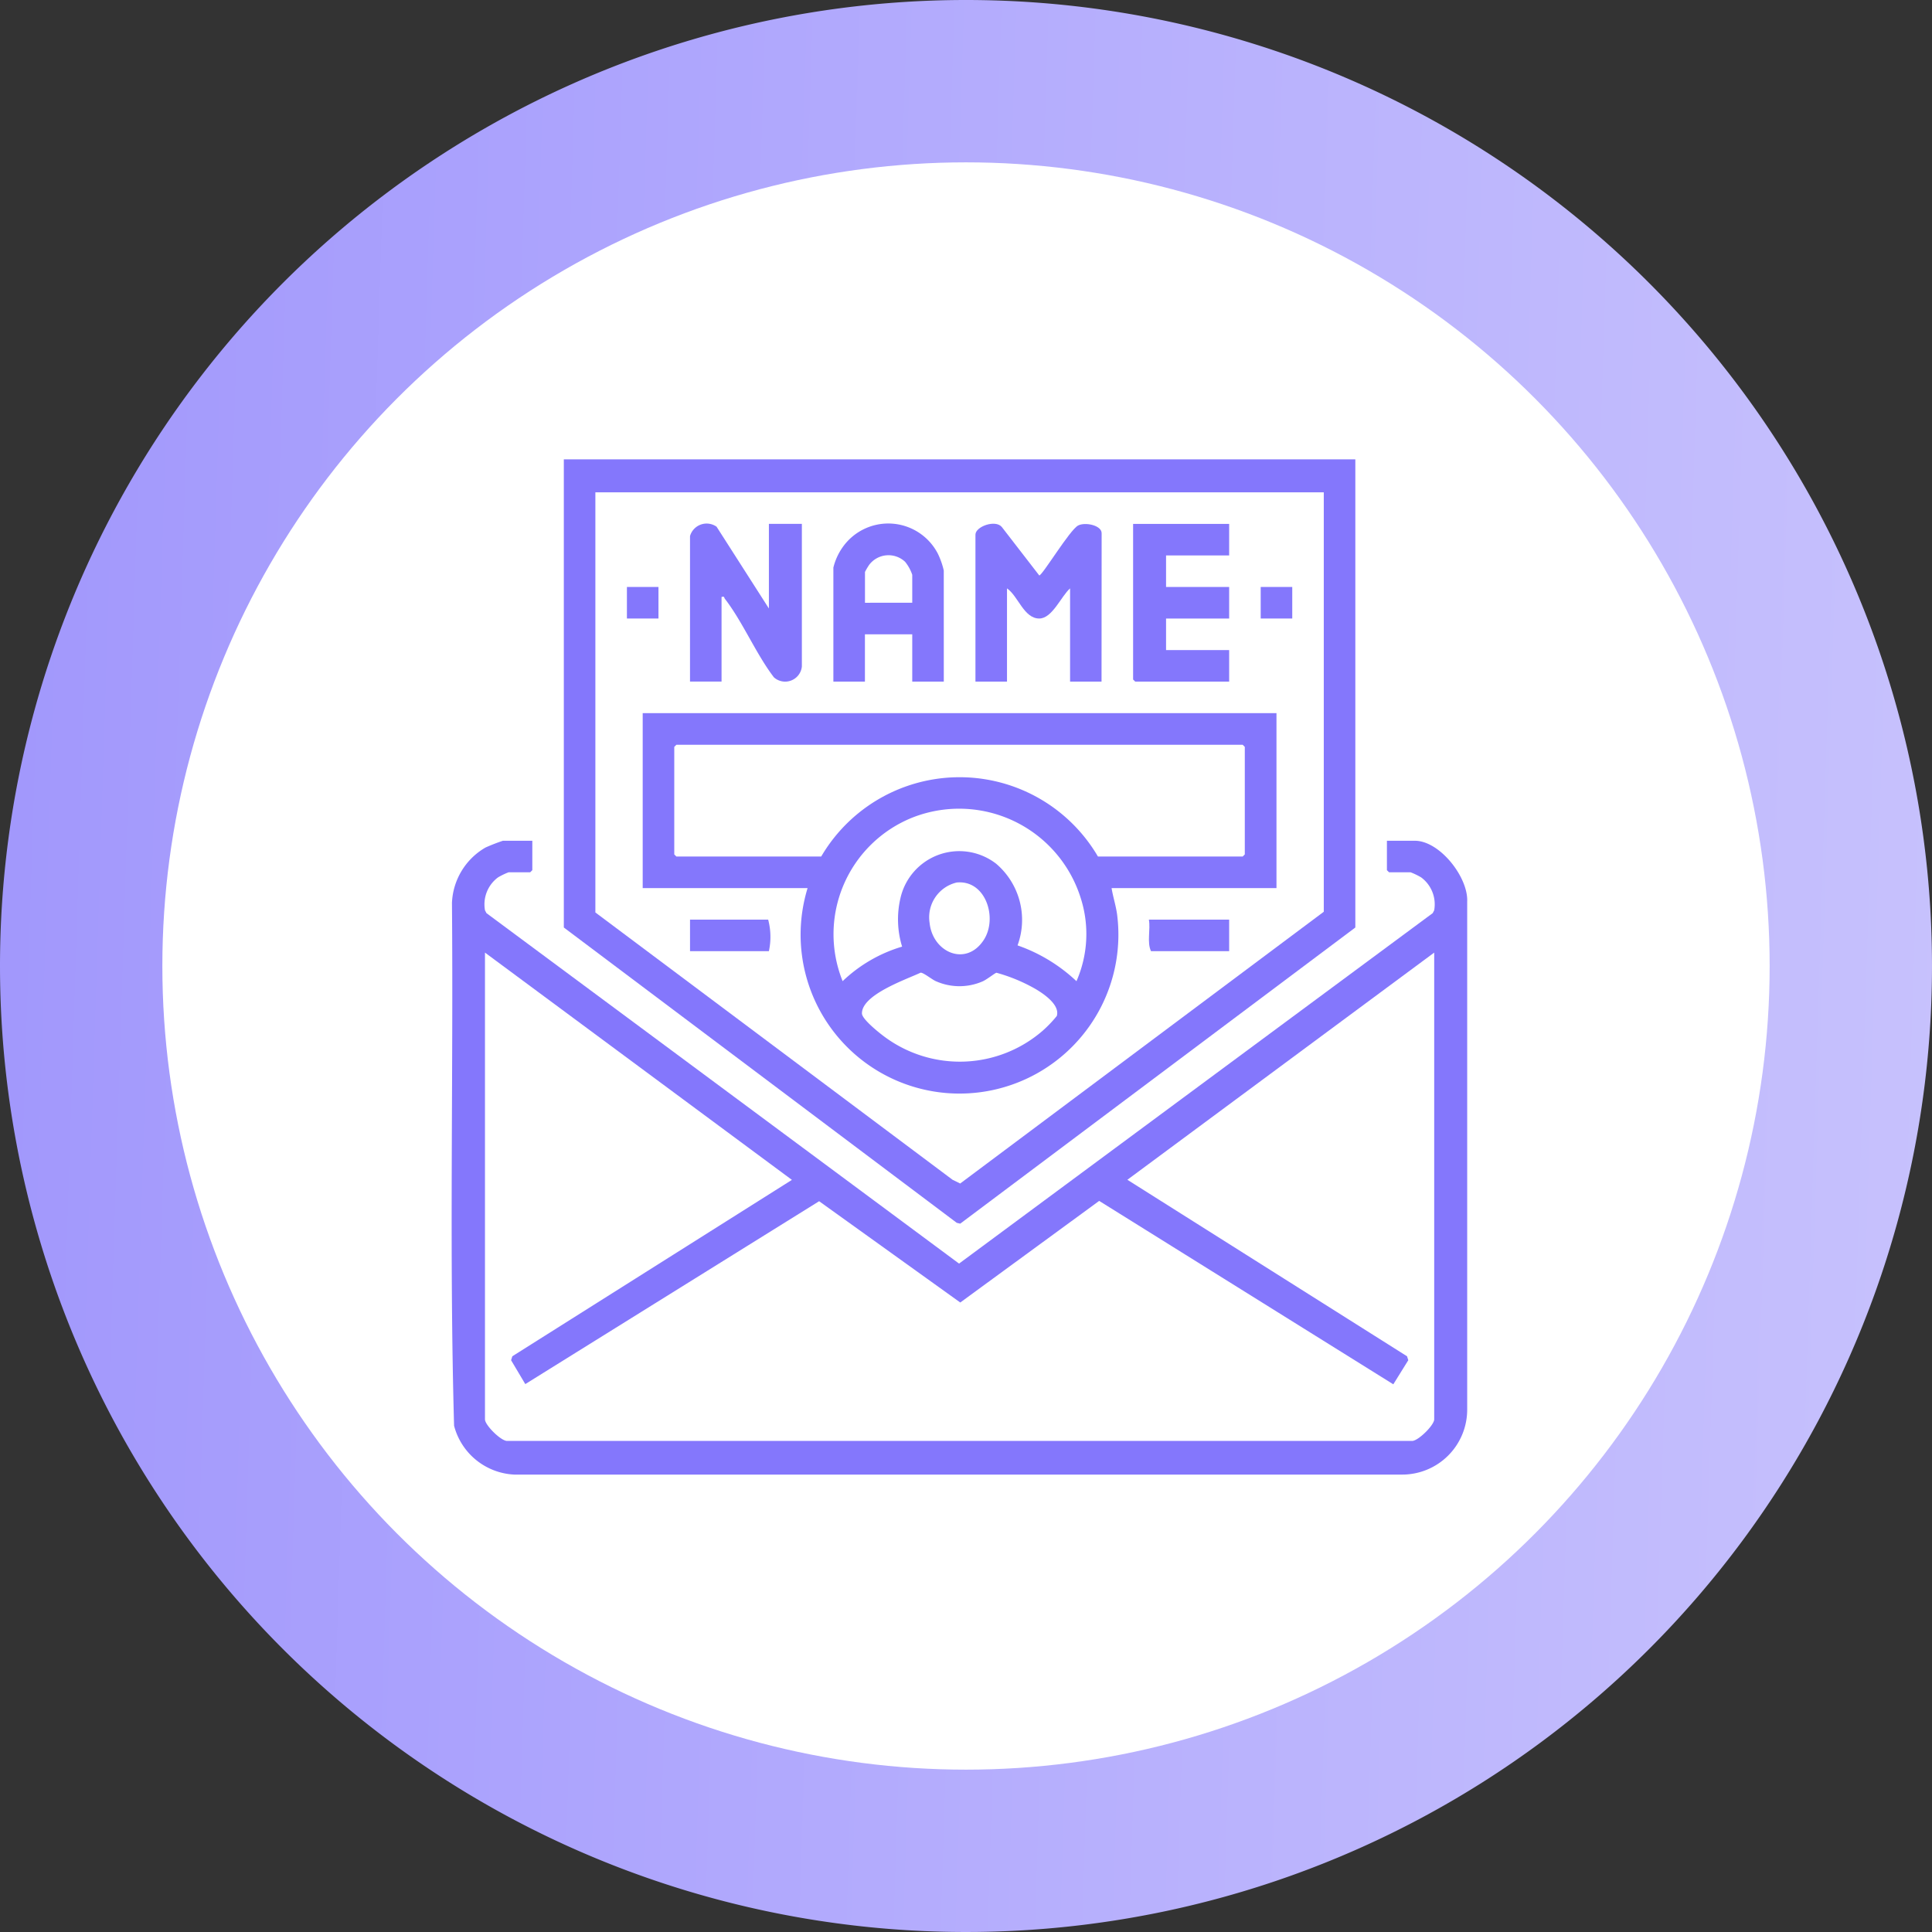 <svg xmlns="http://www.w3.org/2000/svg" xmlns:xlink="http://www.w3.org/1999/xlink" width="91" height="91" viewBox="0 0 91 91"><rect x="0" y="0" width="91" height="91" fill="#333333" stroke="none"/><defs><linearGradient id="a" x1="-0.79" y1="0.438" x2="1.168" y2="0.5" gradientUnits="objectBoundingBox"><stop offset="0" stop-color="#8477fc"/><stop offset="1" stop-color="#cdc8fd"/></linearGradient><clipPath id="b"><rect width="47.836" height="47.82" fill="#8477fc"/></clipPath></defs><g transform="translate(-792.051 -1355.8)"><g transform="translate(792.051 1355.8)"><path d="M45.5,0A45.5,45.5,0,1,1,0,45.5,45.5,45.5,0,0,1,45.5,0Z" transform="translate(0)" fill="url(#a)"/><circle cx="37.853" cy="37.853" r="37.853" transform="translate(7.647 7.647)" fill="#fff"/></g><g transform="translate(813.324 1377.436)"><g clip-path="url(#b)"><path d="M3.8,266v1.385l-.1.1H2.684a3.167,3.167,0,0,0-.5.241,1.577,1.577,0,0,0-.613,1.55l.069.133L23.9,285.916l22.31-16.507.069-.133a1.577,1.577,0,0,0-.613-1.55,3.165,3.165,0,0,0-.5-.241H44.153l-.1-.1V266h1.317c1.17,0,2.52,1.72,2.464,2.871l0,23.91a3.06,3.06,0,0,1-3.073,3.073H2.952a3.08,3.08,0,0,1-2.837-2.3c-.229-8.19-.03-16.419-.1-24.624a3.161,3.161,0,0,1,1.578-2.61A8.788,8.788,0,0,1,2.414,266ZM1.57,271.268v21.984c0,.264.7.967,1.011,1.015H45.269c.309-.048,1.011-.751,1.011-1.015V271.268l-14.452,10.7L45,290.281l.059.186-.705,1.135L30.5,282.963l-6.543,4.786-6.648-4.771-13.84,8.614L2.8,290.467l.059-.186,13.168-8.308Z" transform="translate(0 -248.035)" fill="#8477fc"/><path d="M115.52,0V22.051L96.91,36l-.163-.039L78.239,22.051V0Zm-1.486,1.553H79.725V21.342L96.548,33.932l.36.177,17.126-12.8Z" transform="translate(-72.955)" fill="#8477fc"/><path d="M163.092,177v8.24h-7.767c.069.422.206.831.262,1.258a7.484,7.484,0,1,1-14.58-1.258H133.24V177Zm-8.409,6.754H161.5l.1-.1v-5.065l-.1-.1H134.827l-.1.1v5.065l.1.1h6.821a7.553,7.553,0,0,1,13.035,0M145.459,188a4.381,4.381,0,0,1-.081-2.275,2.841,2.841,0,0,1,4.508-1.634,3.477,3.477,0,0,1,1.01,3.848,7.764,7.764,0,0,1,2.775,1.686,5.533,5.533,0,0,0,.2-3.916,6,6,0,0,0-7.914-3.795,5.918,5.918,0,0,0-3.3,7.71,6.886,6.886,0,0,1,2.8-1.626m2.558-3.017a1.683,1.683,0,0,0-1.261,1.9c.143,1.389,1.713,2.081,2.548.806.676-1.032.09-2.859-1.287-2.708m-1.691,4.248c-.663.314-2.764,1.029-2.757,1.918,0,.268.821.921,1.065,1.1a5.953,5.953,0,0,0,7.452-.29,5.756,5.756,0,0,0,.661-.691c.157-.523-.617-1.044-1-1.27a7.88,7.88,0,0,0-1.843-.766c-.092.025-.463.331-.671.415a2.732,2.732,0,0,1-2.183-.018c-.194-.084-.594-.417-.724-.4" transform="translate(-124.241 -165.046)" fill="#8477fc"/><path d="M371.182,52.332H369.7v-4.39c-.414.359-.839,1.421-1.452,1.419-.725,0-.995-1.064-1.519-1.419v4.39h-1.486V45.41c0-.381.938-.72,1.24-.362l1.766,2.285c.149-.005,1.44-2.154,1.832-2.354.336-.172,1.106-.007,1.106.363Z" transform="translate(-340.571 -41.864)" fill="#8477fc"/><path d="M166.239,45.313a.814.814,0,0,1,1.251-.44l2.464,3.851V44.739h1.553v6.72a.792.792,0,0,1-1.318.507c-.848-1.111-1.468-2.612-2.31-3.7-.044-.057,0-.122-.155-.085v3.985h-1.486Z" transform="translate(-155.011 -41.7)" fill="#8477fc"/><path d="M271.439,52.187h-1.486V49.959h-2.229v2.229h-1.486V46.818a2.824,2.824,0,0,1,.418-.933,2.628,2.628,0,0,1,4.5.27,3.663,3.663,0,0,1,.282.8Zm-1.486-3.715V47.156a1.96,1.96,0,0,0-.335-.61,1.142,1.142,0,0,0-1.691.138,3.1,3.1,0,0,0-.2.338v1.452Z" transform="translate(-248.258 -41.719)" fill="#8477fc"/><path d="M479.764,45v1.486h-2.972v1.486h2.972v1.486h-2.972v1.486h2.972v1.486H475.34l-.1-.1V45Z" transform="translate(-443.142 -41.96)" fill="#8477fc"/><path d="M169.954,322.486h-3.715V321h3.681a3.172,3.172,0,0,1,.034,1.486" transform="translate(-155.011 -299.32)" fill="#8477fc"/><path d="M490.021,321v1.486H486.34c-.2-.423-.016-1.014-.1-1.486Z" transform="translate(-453.399 -299.32)" fill="#8477fc"/><rect width="1.486" height="1.486" transform="translate(8.256 6.011)" fill="#8477fc"/><rect width="1.486" height="1.486" transform="translate(38.108 6.011)" fill="#8477fc"/></g></g></g></svg>